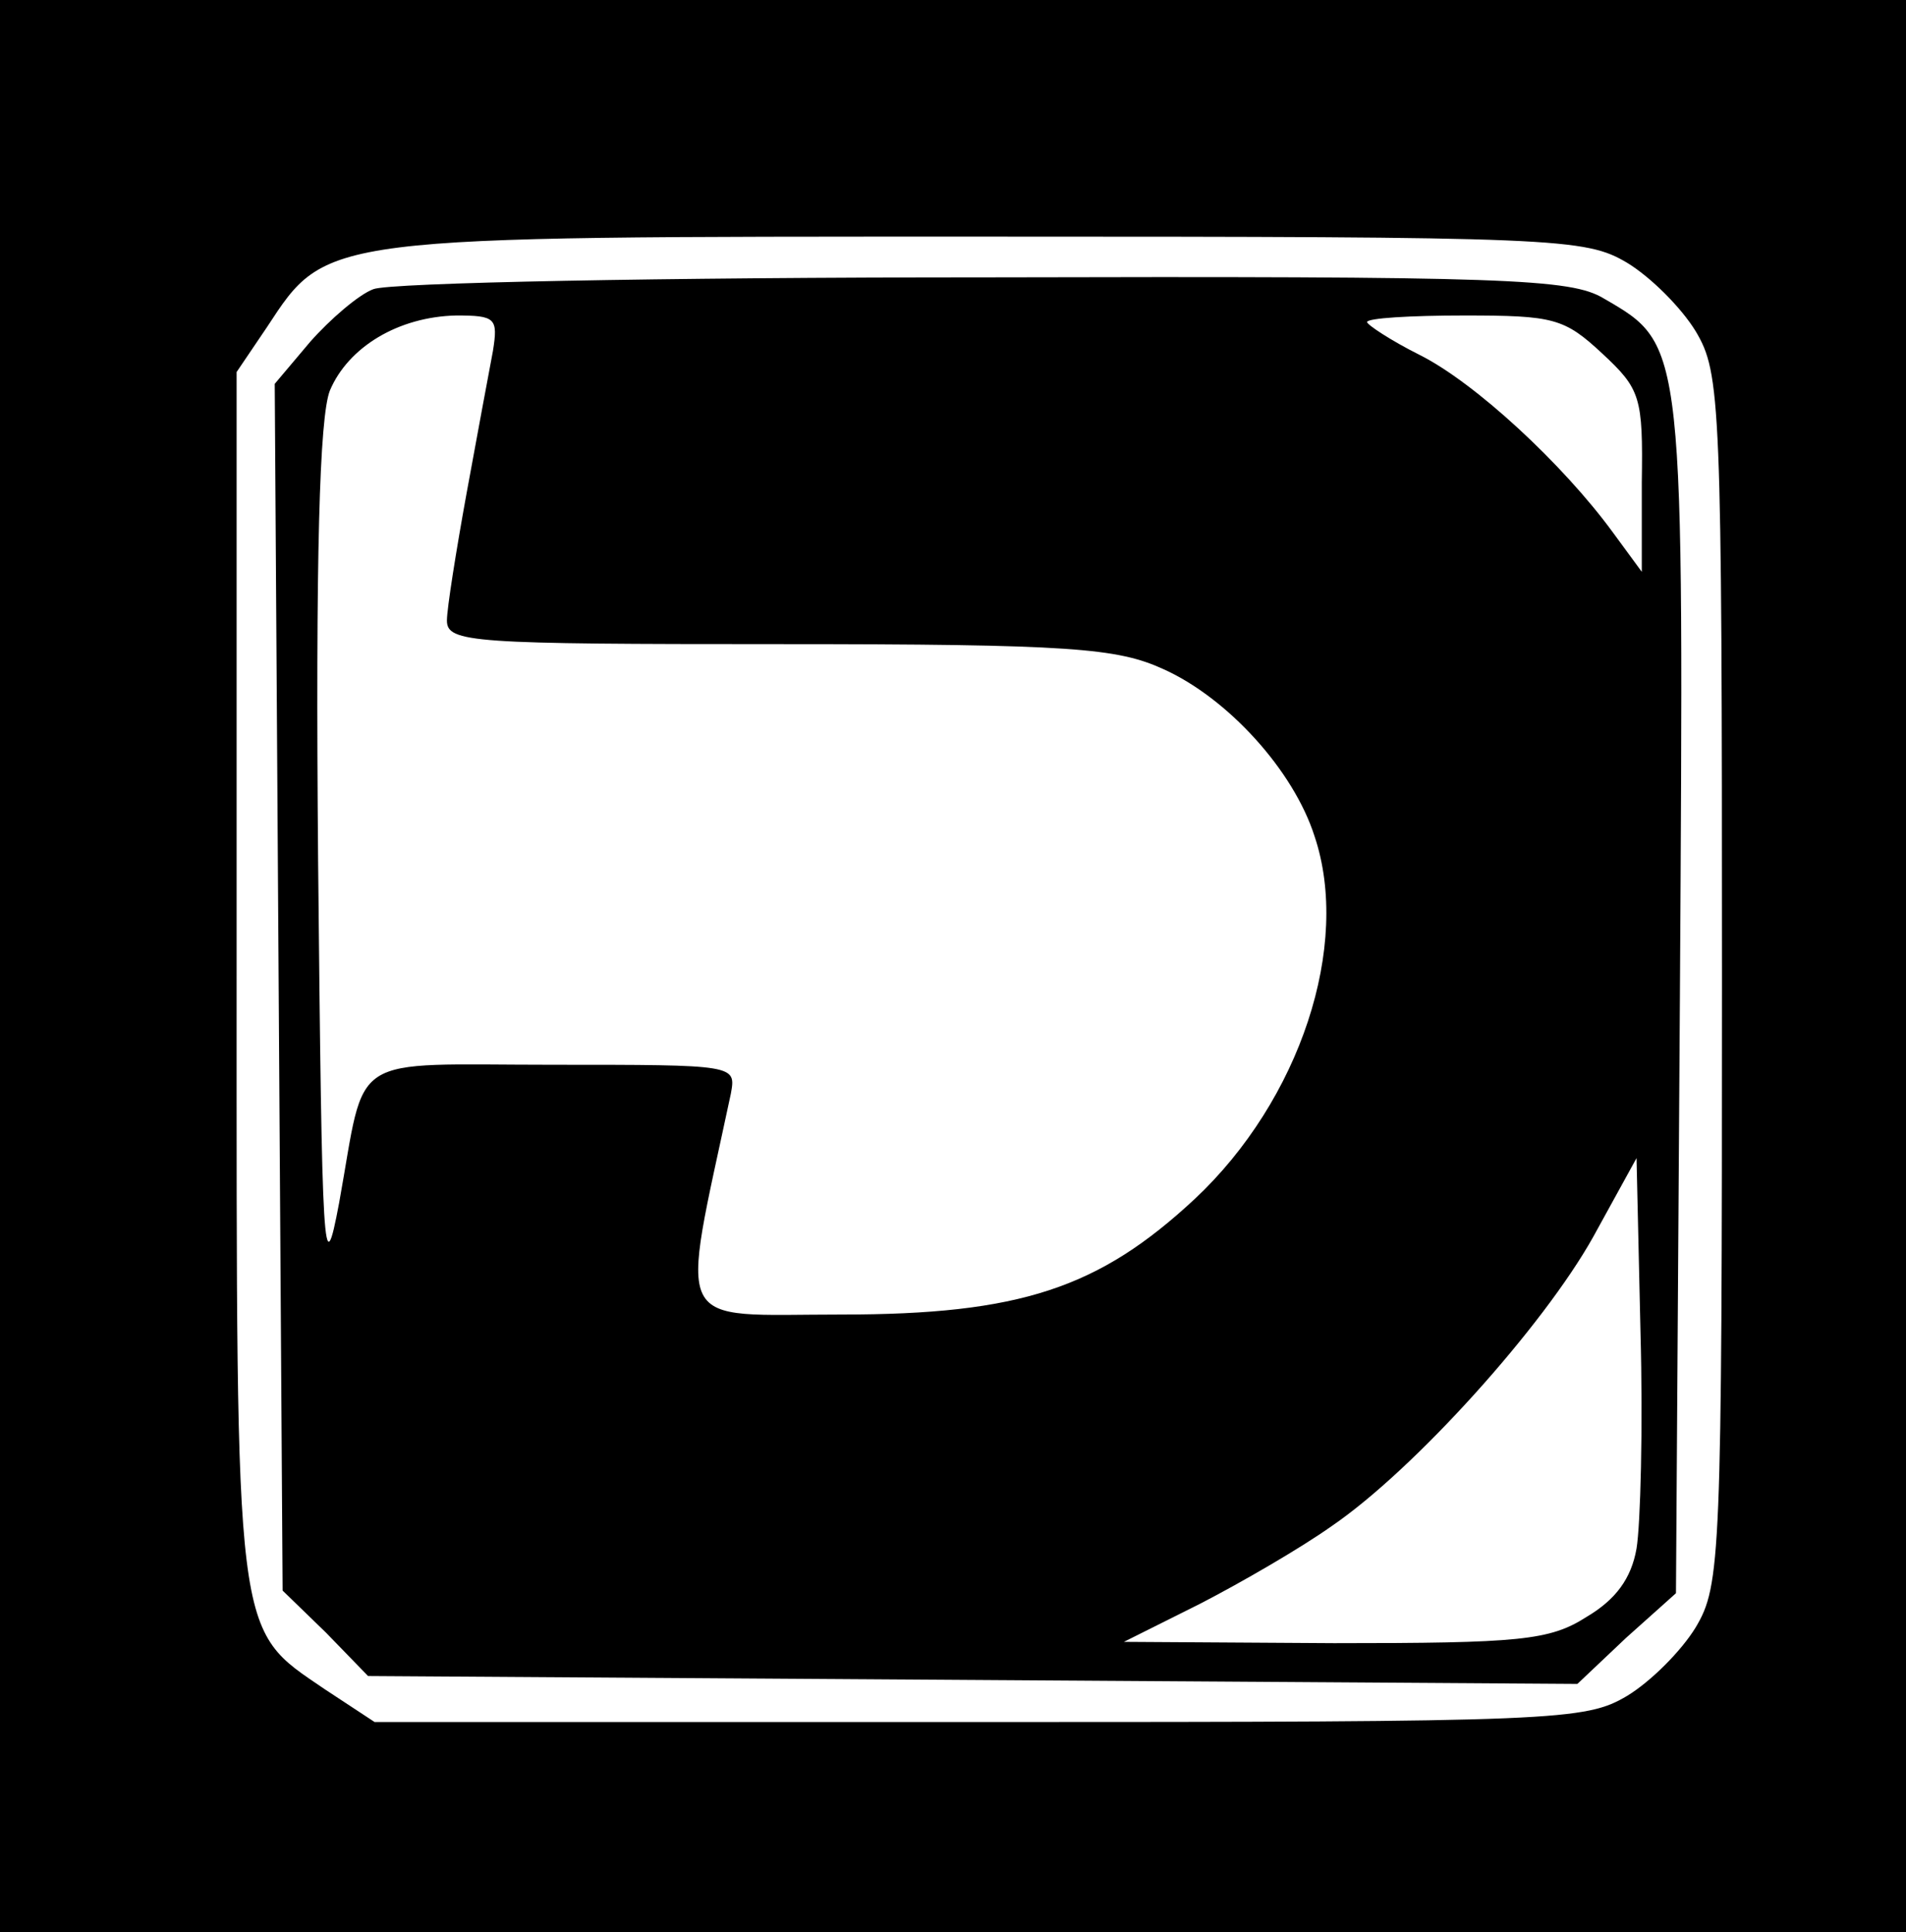 <?xml version="1.0" standalone="no"?>
<!DOCTYPE svg PUBLIC "-//W3C//DTD SVG 20010904//EN"
 "http://www.w3.org/TR/2001/REC-SVG-20010904/DTD/svg10.dtd">
<svg version="1.0" xmlns="http://www.w3.org/2000/svg"
 width="145pt" height="147pt" viewBox="0 0 145 147"
 preserveAspectRatio="xMidYMid meet">

<g transform="translate(0,147) scale(0.1,-0.1)"
fill="#000000" stroke="none">
<path d="M0 735 l0 -735 725 0 725 0 0 735 0 735 -725 0 -725 0 0 -735z m1238
535 c18 -11 41 -34 52 -52 19 -32 20 -52 20 -493 0 -441 -1 -461 -20 -493 -11
-18 -34 -41 -52 -52 -32 -19 -52 -20 -493 -20 l-460 0 -38 25 c-69 47 -67 33
-67 543 l0 459 23 34 c46 70 40 69 547 69 436 0 456 -1 488 -20z"/>
<path d="M284 1250 c-11 -4 -33 -23 -48 -40 l-27 -32 3 -459 3 -459 33 -32 32
-33 460 -3 460 -3 37 35 38 34 3 454 c3 499 4 495 -58 531 -25 15 -73 17 -472
16 -243 0 -452 -4 -464 -9z m91 -47 c-3 -16 -12 -64 -20 -108 -8 -44 -15 -88
-15 -97 0 -17 19 -18 253 -18 222 0 257 -3 292 -19 49 -22 99 -77 115 -127 28
-83 -11 -201 -91 -276 -73 -68 -133 -88 -269 -88 -130 0 -123 -15 -84 168 4
22 4 22 -135 22 -159 0 -142 11 -163 -105 -12 -64 -13 -44 -16 260 -2 232 1
338 9 358 14 33 52 56 96 57 30 0 32 -2 28 -27z m844 -2 c29 -27 31 -33 30
-98 l0 -68 -22 30 c-38 52 -105 114 -147 135 -22 11 -40 23 -40 25 0 3 33 5
74 5 68 0 76 -2 105 -29z m26 -909 c-4 -23 -16 -39 -38 -52 -28 -18 -51 -20
-192 -20 l-160 1 58 29 c31 16 76 42 100 59 63 43 161 152 199 220 l33 60 3
-132 c2 -73 0 -147 -3 -165z"/>
</g>
</svg>
